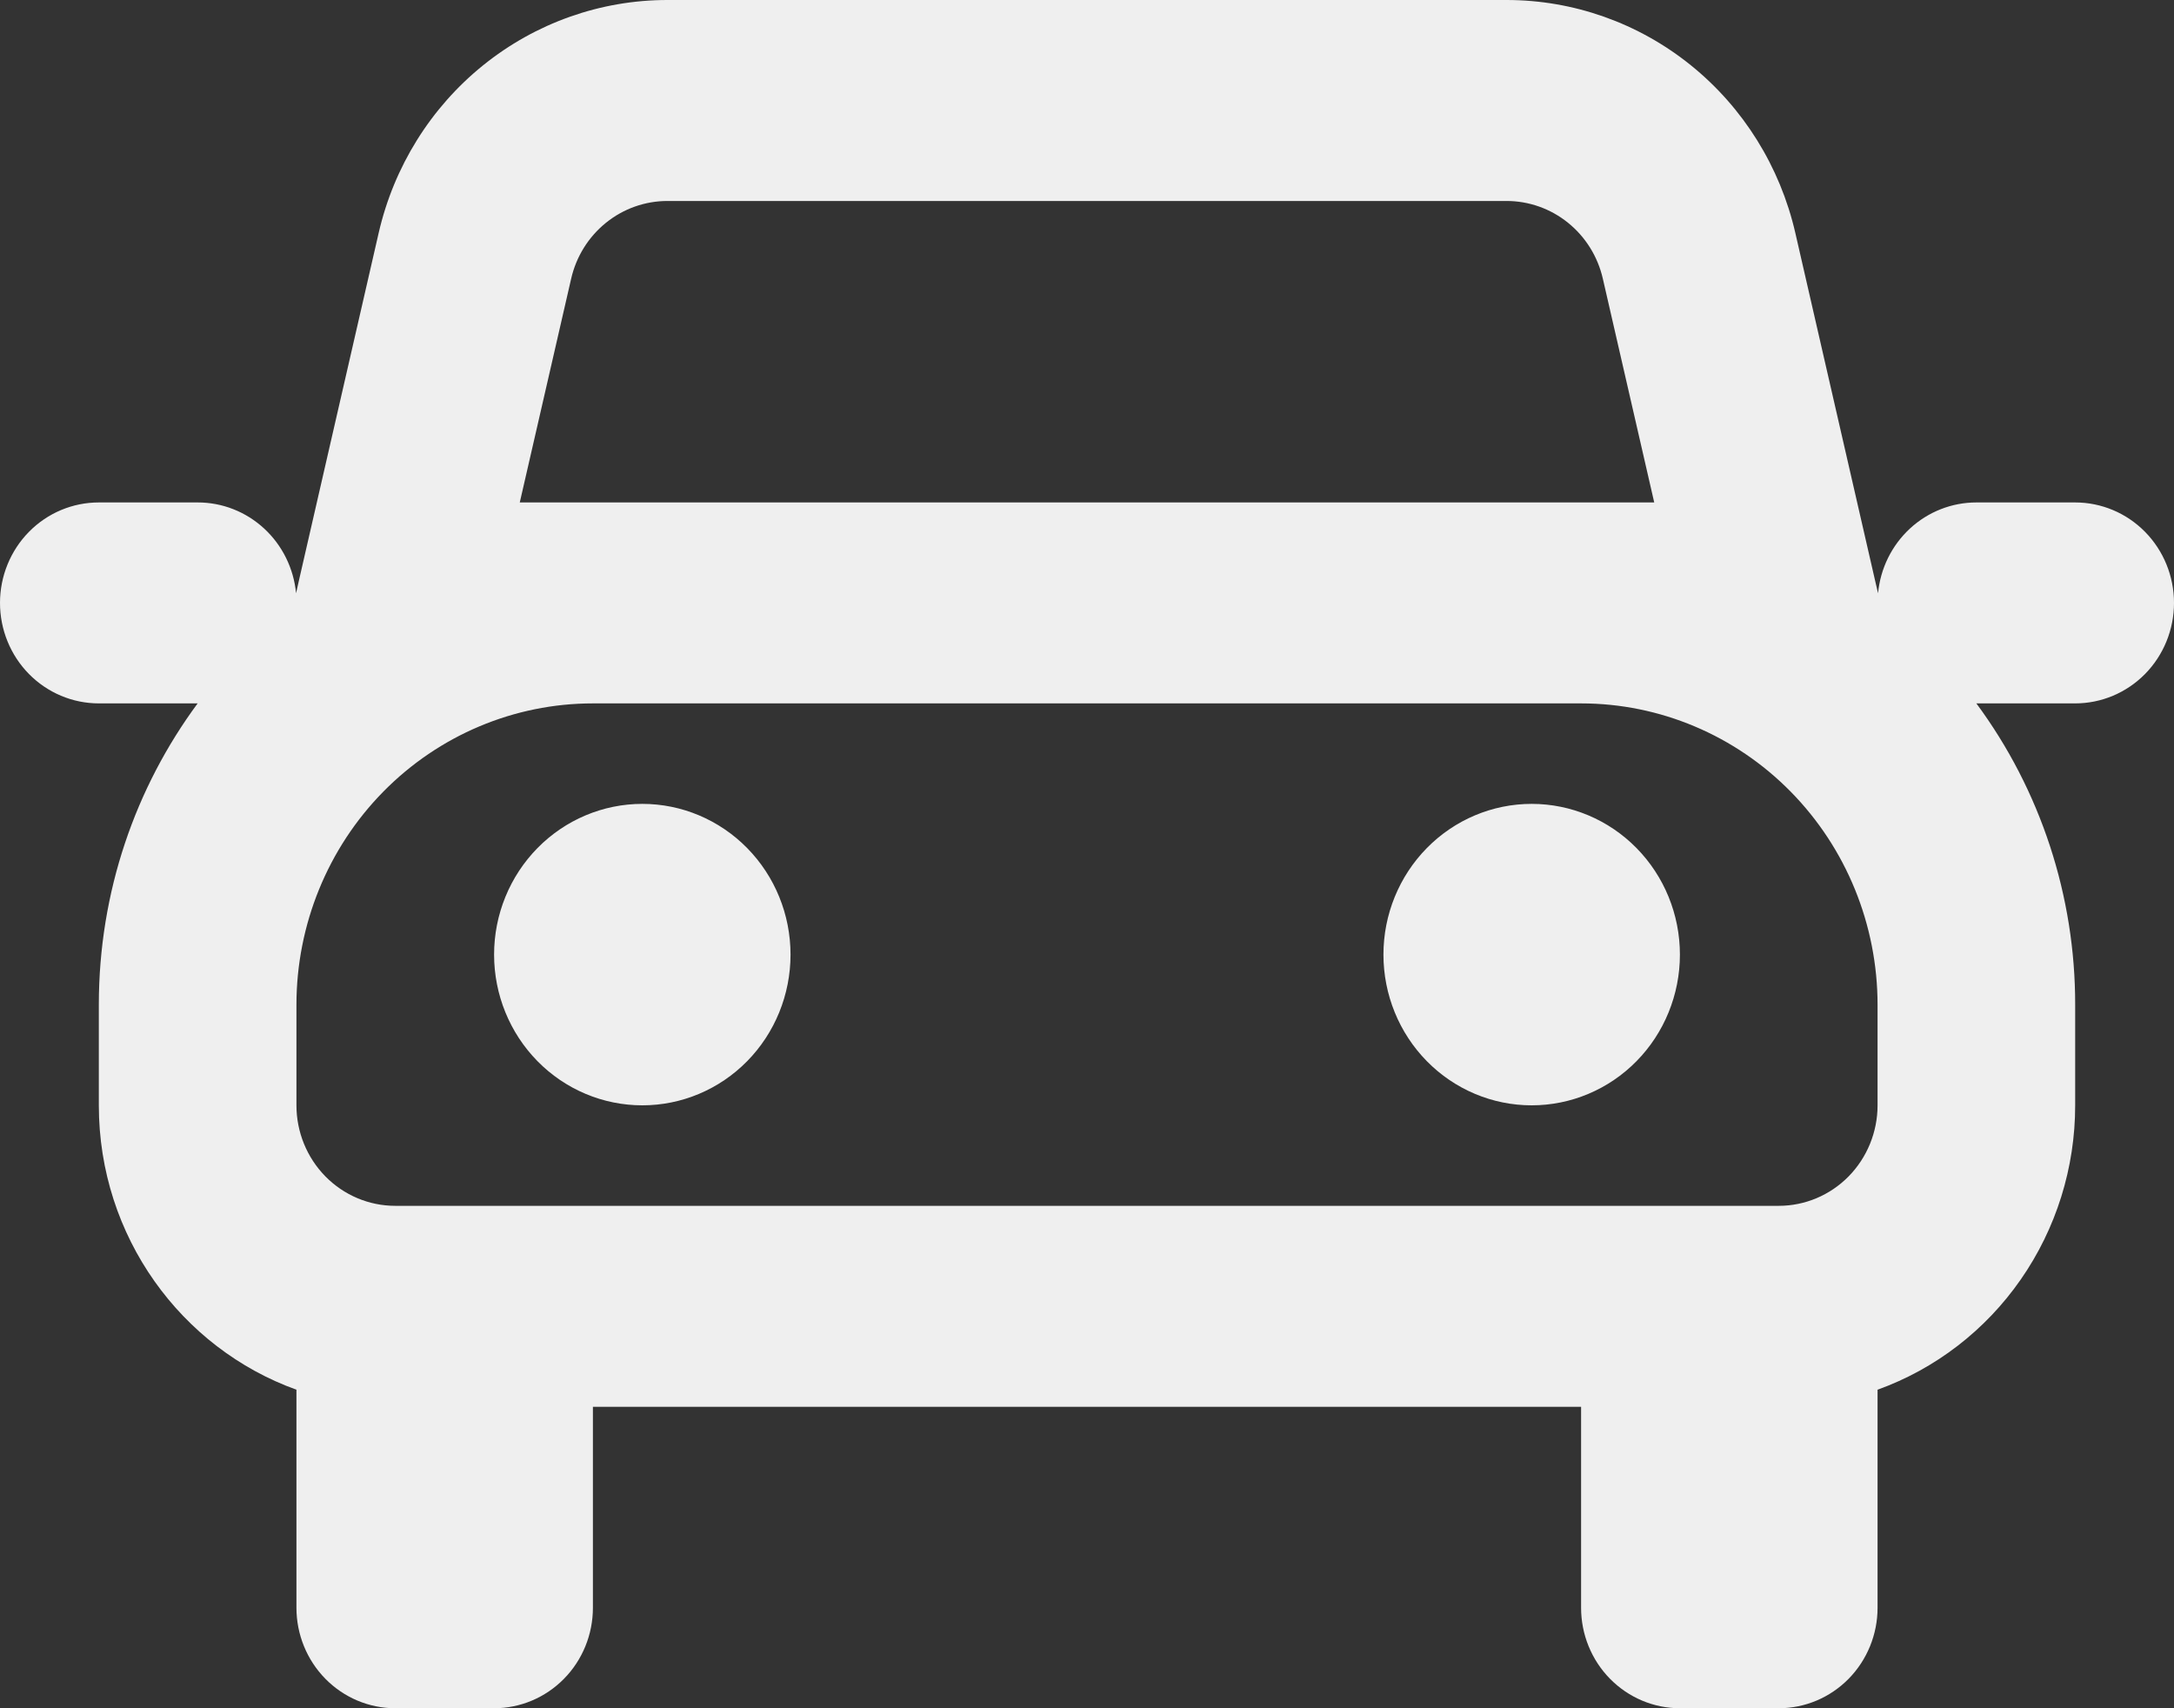<svg width="70" height="55" viewBox="0 0 70 55" fill="none" xmlns="http://www.w3.org/2000/svg">
<rect x="0" y="0" width="70" height="55" fill="#333333" stroke="none"/>
<path fill-rule="evenodd" clip-rule="evenodd" d="M18.391 8.971C18.554 8.26 18.949 7.626 19.512 7.172C20.074 6.718 20.772 6.471 21.49 6.471H48.51C49.228 6.471 49.926 6.718 50.488 7.172C51.051 7.626 51.446 8.26 51.609 8.971L53.264 16.177H16.736L18.391 8.971ZM3.182 22.647H6.364C4.365 25.352 3.182 28.71 3.182 32.353V35.588C3.182 39.813 5.839 43.411 9.545 44.744V51.765C9.545 52.623 9.881 53.446 10.477 54.052C11.074 54.659 11.883 55 12.727 55H15.909C16.753 55 17.562 54.659 18.159 54.052C18.756 53.446 19.091 52.623 19.091 51.765V45.294H50.909V51.765C50.909 52.623 51.244 53.446 51.841 54.052C52.438 54.659 53.247 55 54.091 55H57.273C58.117 55 58.926 54.659 59.523 54.052C60.119 53.446 60.455 52.623 60.455 51.765V44.744C62.316 44.074 63.928 42.834 65.067 41.194C66.207 39.555 66.819 37.596 66.818 35.588V32.353C66.823 28.852 65.706 25.445 63.636 22.647H66.818C67.662 22.647 68.471 22.306 69.068 21.7C69.665 21.093 70 20.27 70 19.412C70 18.554 69.665 17.731 69.068 17.124C68.471 16.517 67.662 16.177 66.818 16.177H63.636C62.846 16.177 62.083 16.477 61.498 17.017C60.913 17.558 60.546 18.301 60.471 19.101L60.372 18.677L57.807 7.499C57.317 5.366 56.132 3.464 54.444 2.102C52.756 0.74 50.665 -0 48.51 1.62634e-07H21.49C19.335 -0 17.244 0.74 15.556 2.102C13.868 3.464 12.683 5.366 12.193 7.499L9.628 18.677L9.533 19.101C9.457 18.3 9.09 17.557 8.504 17.016C7.918 16.475 7.155 16.176 6.364 16.177H3.182C2.338 16.177 1.529 16.517 0.932 17.124C0.335 17.731 0 18.554 0 19.412C0 20.27 0.335 21.093 0.932 21.7C1.529 22.306 2.338 22.647 3.182 22.647ZM19.091 22.647C16.559 22.647 14.131 23.67 12.341 25.49C10.551 27.31 9.545 29.779 9.545 32.353V35.588C9.545 36.446 9.881 37.269 10.477 37.876C11.074 38.483 11.883 38.824 12.727 38.824H57.273C58.117 38.824 58.926 38.483 59.523 37.876C60.119 37.269 60.455 36.446 60.455 35.588V32.353C60.455 29.779 59.449 27.31 57.659 25.49C55.869 23.67 53.441 22.647 50.909 22.647H19.091ZM15.909 30.735C15.909 29.448 16.412 28.214 17.307 27.304C18.202 26.394 19.416 25.882 20.682 25.882C21.948 25.882 23.162 26.394 24.057 27.304C24.952 28.214 25.454 29.448 25.454 30.735C25.454 32.022 24.952 33.257 24.057 34.167C23.162 35.077 21.948 35.588 20.682 35.588C19.416 35.588 18.202 35.077 17.307 34.167C16.412 33.257 15.909 32.022 15.909 30.735ZM49.318 25.882C48.052 25.882 46.838 26.394 45.943 27.304C45.048 28.214 44.545 29.448 44.545 30.735C44.545 32.022 45.048 33.257 45.943 34.167C46.838 35.077 48.052 35.588 49.318 35.588C50.584 35.588 51.798 35.077 52.693 34.167C53.588 33.257 54.091 32.022 54.091 30.735C54.091 29.448 53.588 28.214 52.693 27.304C51.798 26.394 50.584 25.882 49.318 25.882Z" fill="#EFEFEF"/>
</svg>
